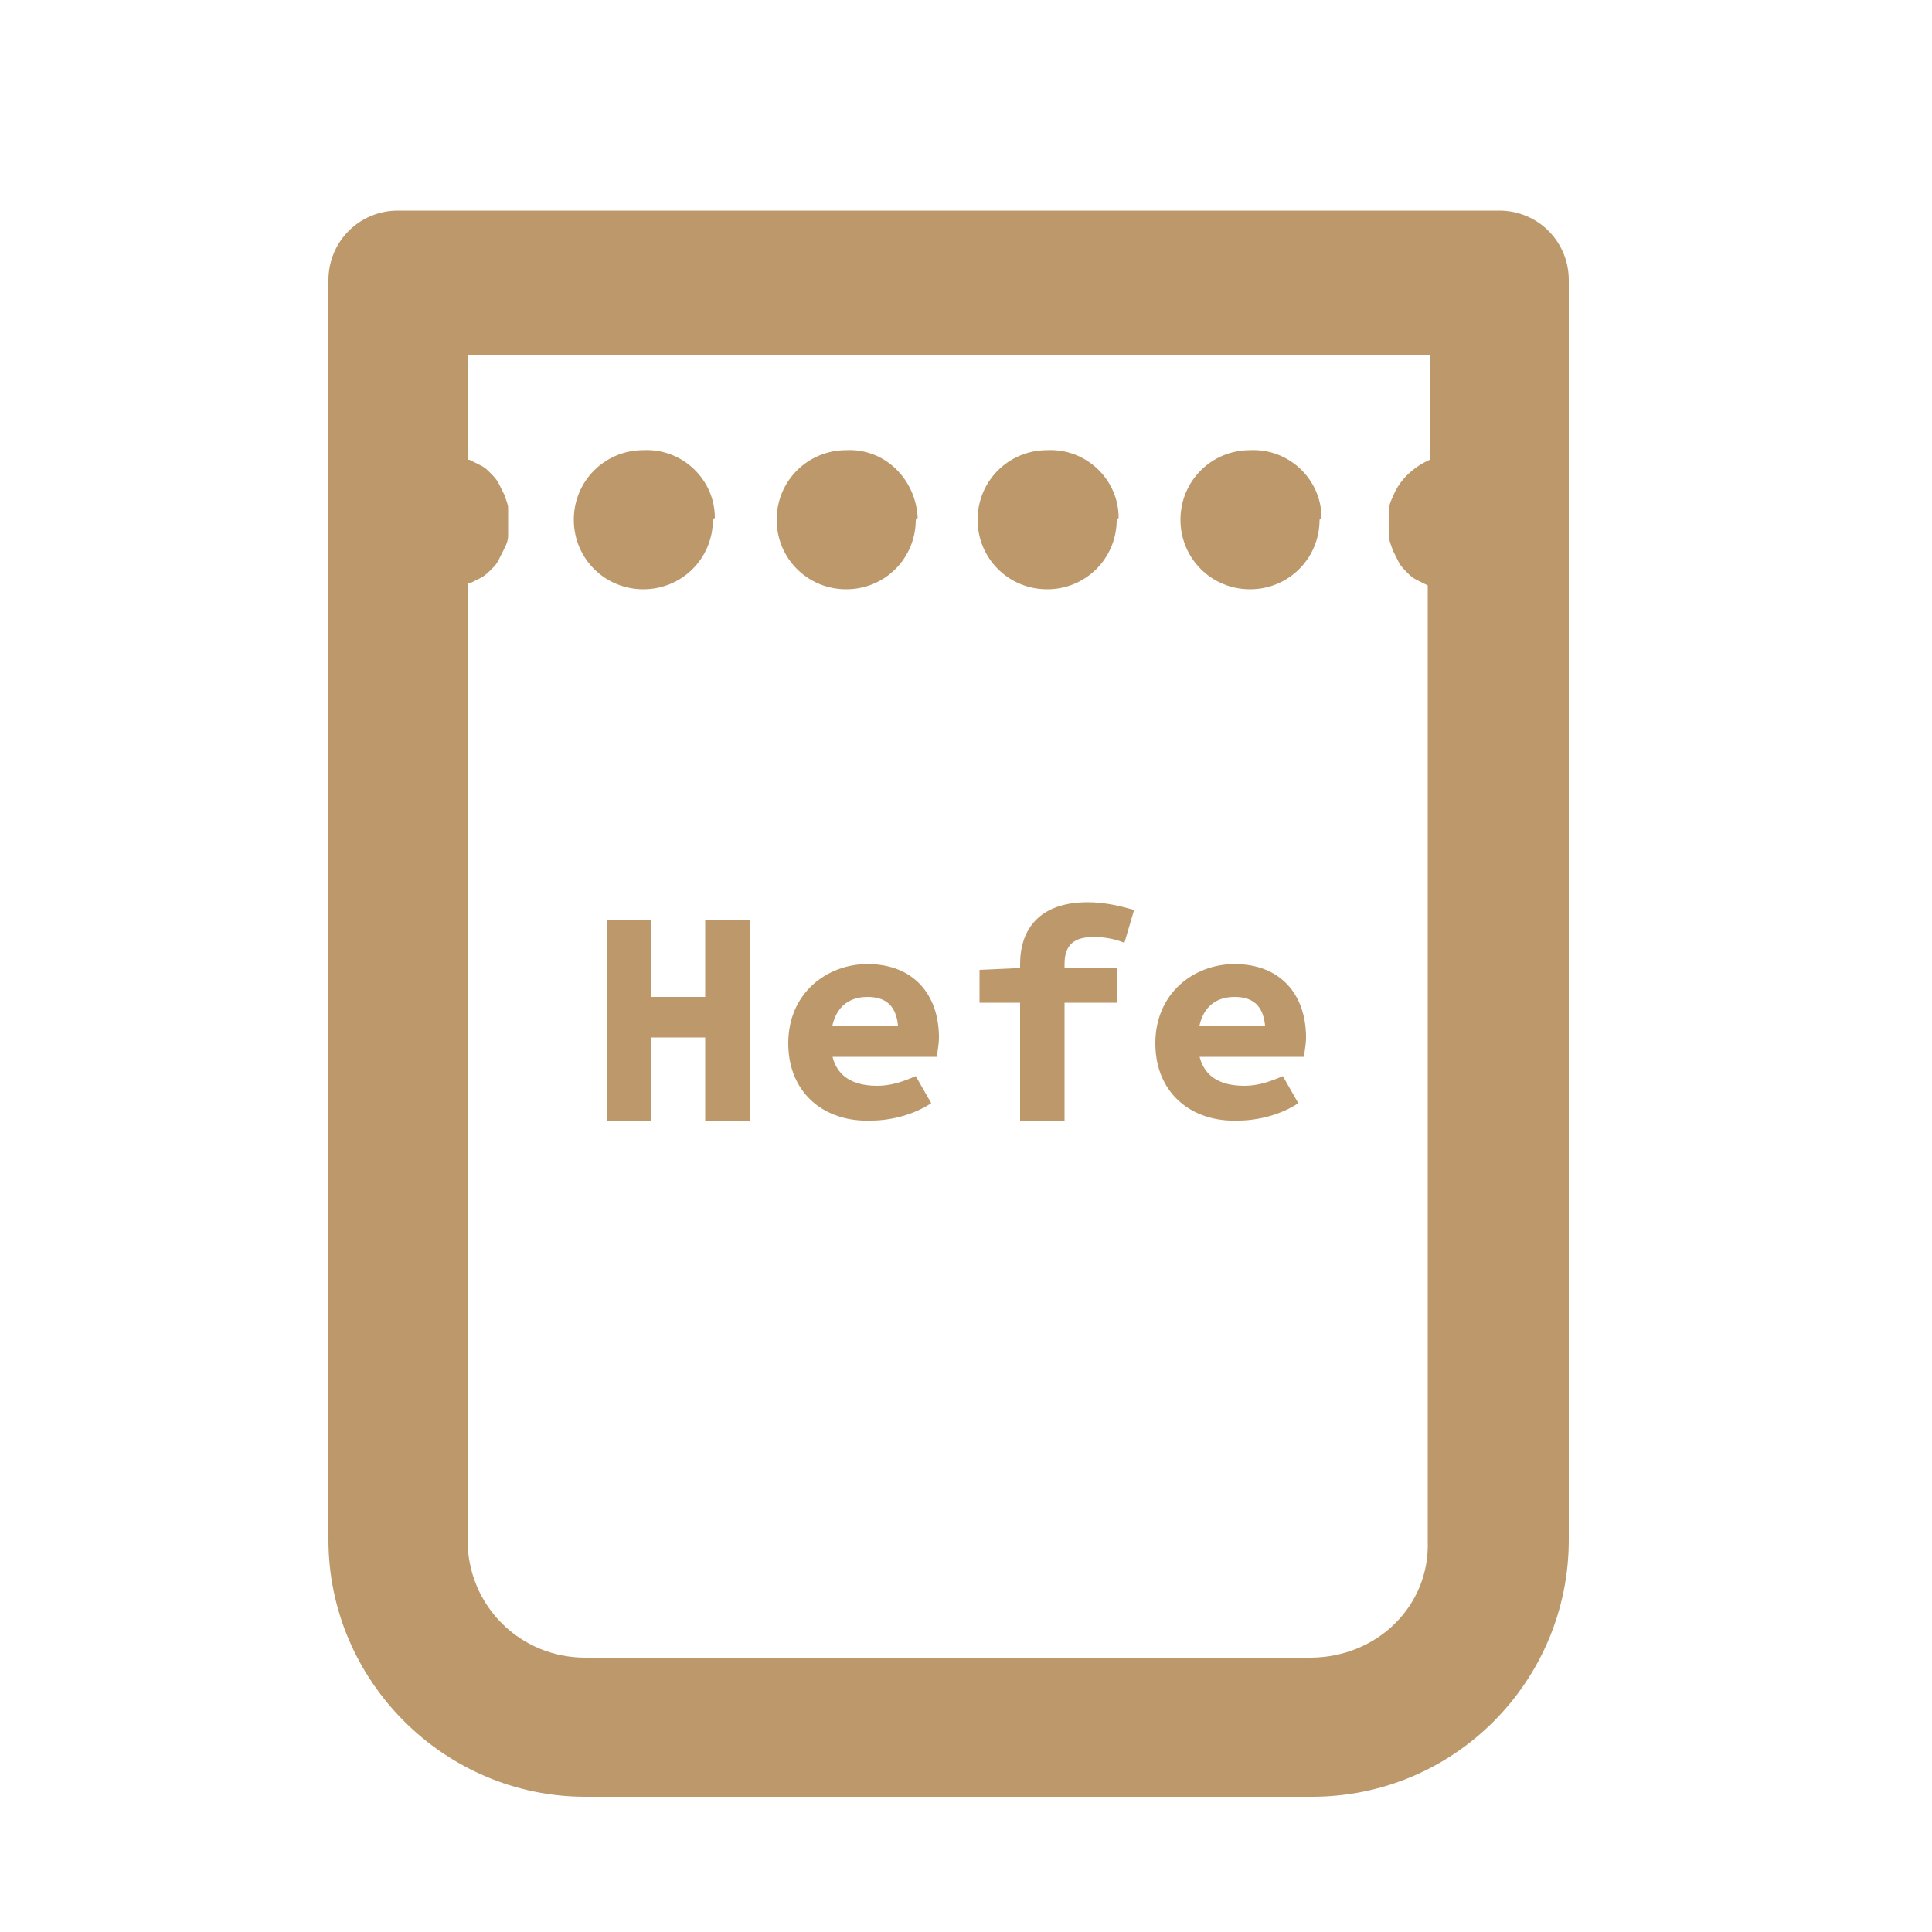 
<svg version="1.1" id="Ebene_1" xmlns="http://www.w3.org/2000/svg" xmlns:xlink="http://www.w3.org/1999/xlink" x="0px" y="0px"
    width="100px" height="100px" viewBox="0 0 100 100" enable-background="new 0 0 100 100" xml:space="preserve">
<g transform="translate(0,-952.362)" display="none">
    <path display="inline" fill="#BC986A" d="M50.1,962.5c-0.2,0-0.4,0.1-0.7,0.2l-36,16c-0.7,0.3-1.2,1-1.2,1.8v44
        c0,0.8,0.5,1.5,1.2,1.8l36,16c0.5,0.2,1.1,0.2,1.6,0l36-16c0.7-0.3,1.2-1,1.2-1.8v-44c0-0.8-0.5-1.5-1.2-1.8l-36-16
        C50.8,962.5,50.5,962.4,50.1,962.5L50.1,962.5z M50.3,966.7l31.1,13.8l-31.1,13.8l-31.1-13.8L50.3,966.7z M16.3,983.5l32,14.2v39.6
    l-32-14.2V983.5L16.3,983.5z M84.3,983.5v39.6l-32,14.2v-39.6L84.3,983.5L84.3,983.5z"/>
</g>
<g id="Ebene_2">
    <path fill="#BC986A" d="M77.6,10.9h-57c-2,0-3.6,1.6-3.6,3.6c0,0,0,0,0,0v65.2C17,87,23,93,30.3,93h37.6c7.4,0,13.3-6,13.3-13.3
        V14.5C81.2,12.5,79.6,10.9,77.6,10.9C77.6,10.9,77.6,10.9,77.6,10.9z M67.8,85.8H30.3c-3.4,0-6.1-2.7-6.1-6.1V30.2h0.1
        c0.2-0.1,0.4-0.2,0.6-0.3c0.2-0.1,0.4-0.3,0.5-0.4c0.2-0.2,0.3-0.3,0.4-0.5c0.1-0.2,0.2-0.4,0.3-0.6c0.1-0.2,0.2-0.4,0.2-0.7
        c0-0.2,0-0.5,0-0.7c0-0.2,0-0.5,0-0.7c0-0.2-0.1-0.4-0.2-0.7c-0.1-0.2-0.2-0.4-0.3-0.6c-0.1-0.2-0.3-0.4-0.4-0.5
        c-0.2-0.2-0.3-0.3-0.5-0.4c-0.2-0.1-0.4-0.2-0.6-0.3h-0.1v-5.4H74v5.4l0,0c-0.9,0.4-1.6,1.1-1.9,1.9c-0.1,0.2-0.2,0.4-0.2,0.7
        c0,0.2,0,0.5,0,0.7c0,0.2,0,0.5,0,0.7c0,0.2,0.1,0.4,0.2,0.7c0.1,0.2,0.2,0.4,0.3,0.6c0.1,0.2,0.3,0.4,0.4,0.5
        c0.2,0.2,0.3,0.3,0.5,0.4c0.2,0.1,0.4,0.2,0.6,0.3l0,0v49.5C74,83.1,71.3,85.8,67.8,85.8L67.8,85.8z M47.4,26.9
        c0,2-1.6,3.6-3.6,3.6c-2,0-3.6-1.6-3.6-3.6c0-2,1.6-3.6,3.6-3.6c2-0.1,3.6,1.5,3.7,3.5C47.5,26.8,47.5,26.8,47.4,26.9L47.4,26.9z
            M36.9,26.9c0,2-1.6,3.6-3.6,3.6c-2,0-3.6-1.6-3.6-3.6c0-2,1.6-3.6,3.6-3.6c2-0.1,3.7,1.5,3.7,3.5c0,0,0,0,0,0L36.9,26.9z
            M57.8,26.9c0,2-1.6,3.6-3.6,3.6c-2,0-3.6-1.6-3.6-3.6c0-2,1.6-3.6,3.6-3.6c2-0.1,3.7,1.5,3.7,3.5c0,0,0,0,0,0L57.8,26.9z
            M68.3,26.9c0,2-1.6,3.6-3.6,3.6c-2,0-3.6-1.6-3.6-3.6c0-2,1.6-3.6,3.6-3.6c2-0.1,3.7,1.5,3.7,3.5c0,0,0,0,0,0L68.3,26.9z"/>
    <g>
        <path fill="#BC986A" d="M31.4,47.6h2.3v4h2.8v-4h2.3V58h-2.3v-4.3h-2.8V58h-2.3V47.6z"/>
        <path fill="#BC986A" d="M40.8,54c0-2.6,2-4.1,4.1-4.1c2.4,0,3.7,1.6,3.7,3.8c0,0.4-0.1,0.8-0.1,1h-6v-1.6h4.4l-0.4,0.4
            c0-1.3-0.5-1.9-1.6-1.9c-1.2,0-1.9,0.8-1.9,2.3c0,1.6,0.9,2.3,2.4,2.3c0.7,0,1.3-0.2,2-0.5l0.8,1.4c-0.9,0.6-2.1,0.9-3.1,0.9
            C42.7,58.1,40.8,56.6,40.8,54z"/>
        <path fill="#BC986A" d="M50.7,50.2l2.2-0.1h4.9v1.8h-7.1V50.2z M52.8,49.9c0-1.8,1-3.2,3.5-3.2c0.9,0,1.7,0.2,2.4,0.4l-0.5,1.7
            c-0.5-0.2-1-0.3-1.6-0.3c-1,0-1.5,0.4-1.5,1.4V58h-2.3V49.9z"/>
        <path fill="#BC986A" d="M59.8,54c0-2.6,2-4.1,4.1-4.1c2.4,0,3.7,1.6,3.7,3.8c0,0.4-0.1,0.8-0.1,1h-6v-1.6h4.4l-0.4,0.4
            c0-1.3-0.5-1.9-1.6-1.9c-1.2,0-1.9,0.8-1.9,2.3c0,1.6,0.9,2.3,2.4,2.3c0.7,0,1.3-0.2,2-0.5l0.8,1.4c-0.9,0.6-2.1,0.9-3.1,0.9
            C61.7,58.1,59.8,56.6,59.8,54z"/>
    </g>
</g>
</svg>
